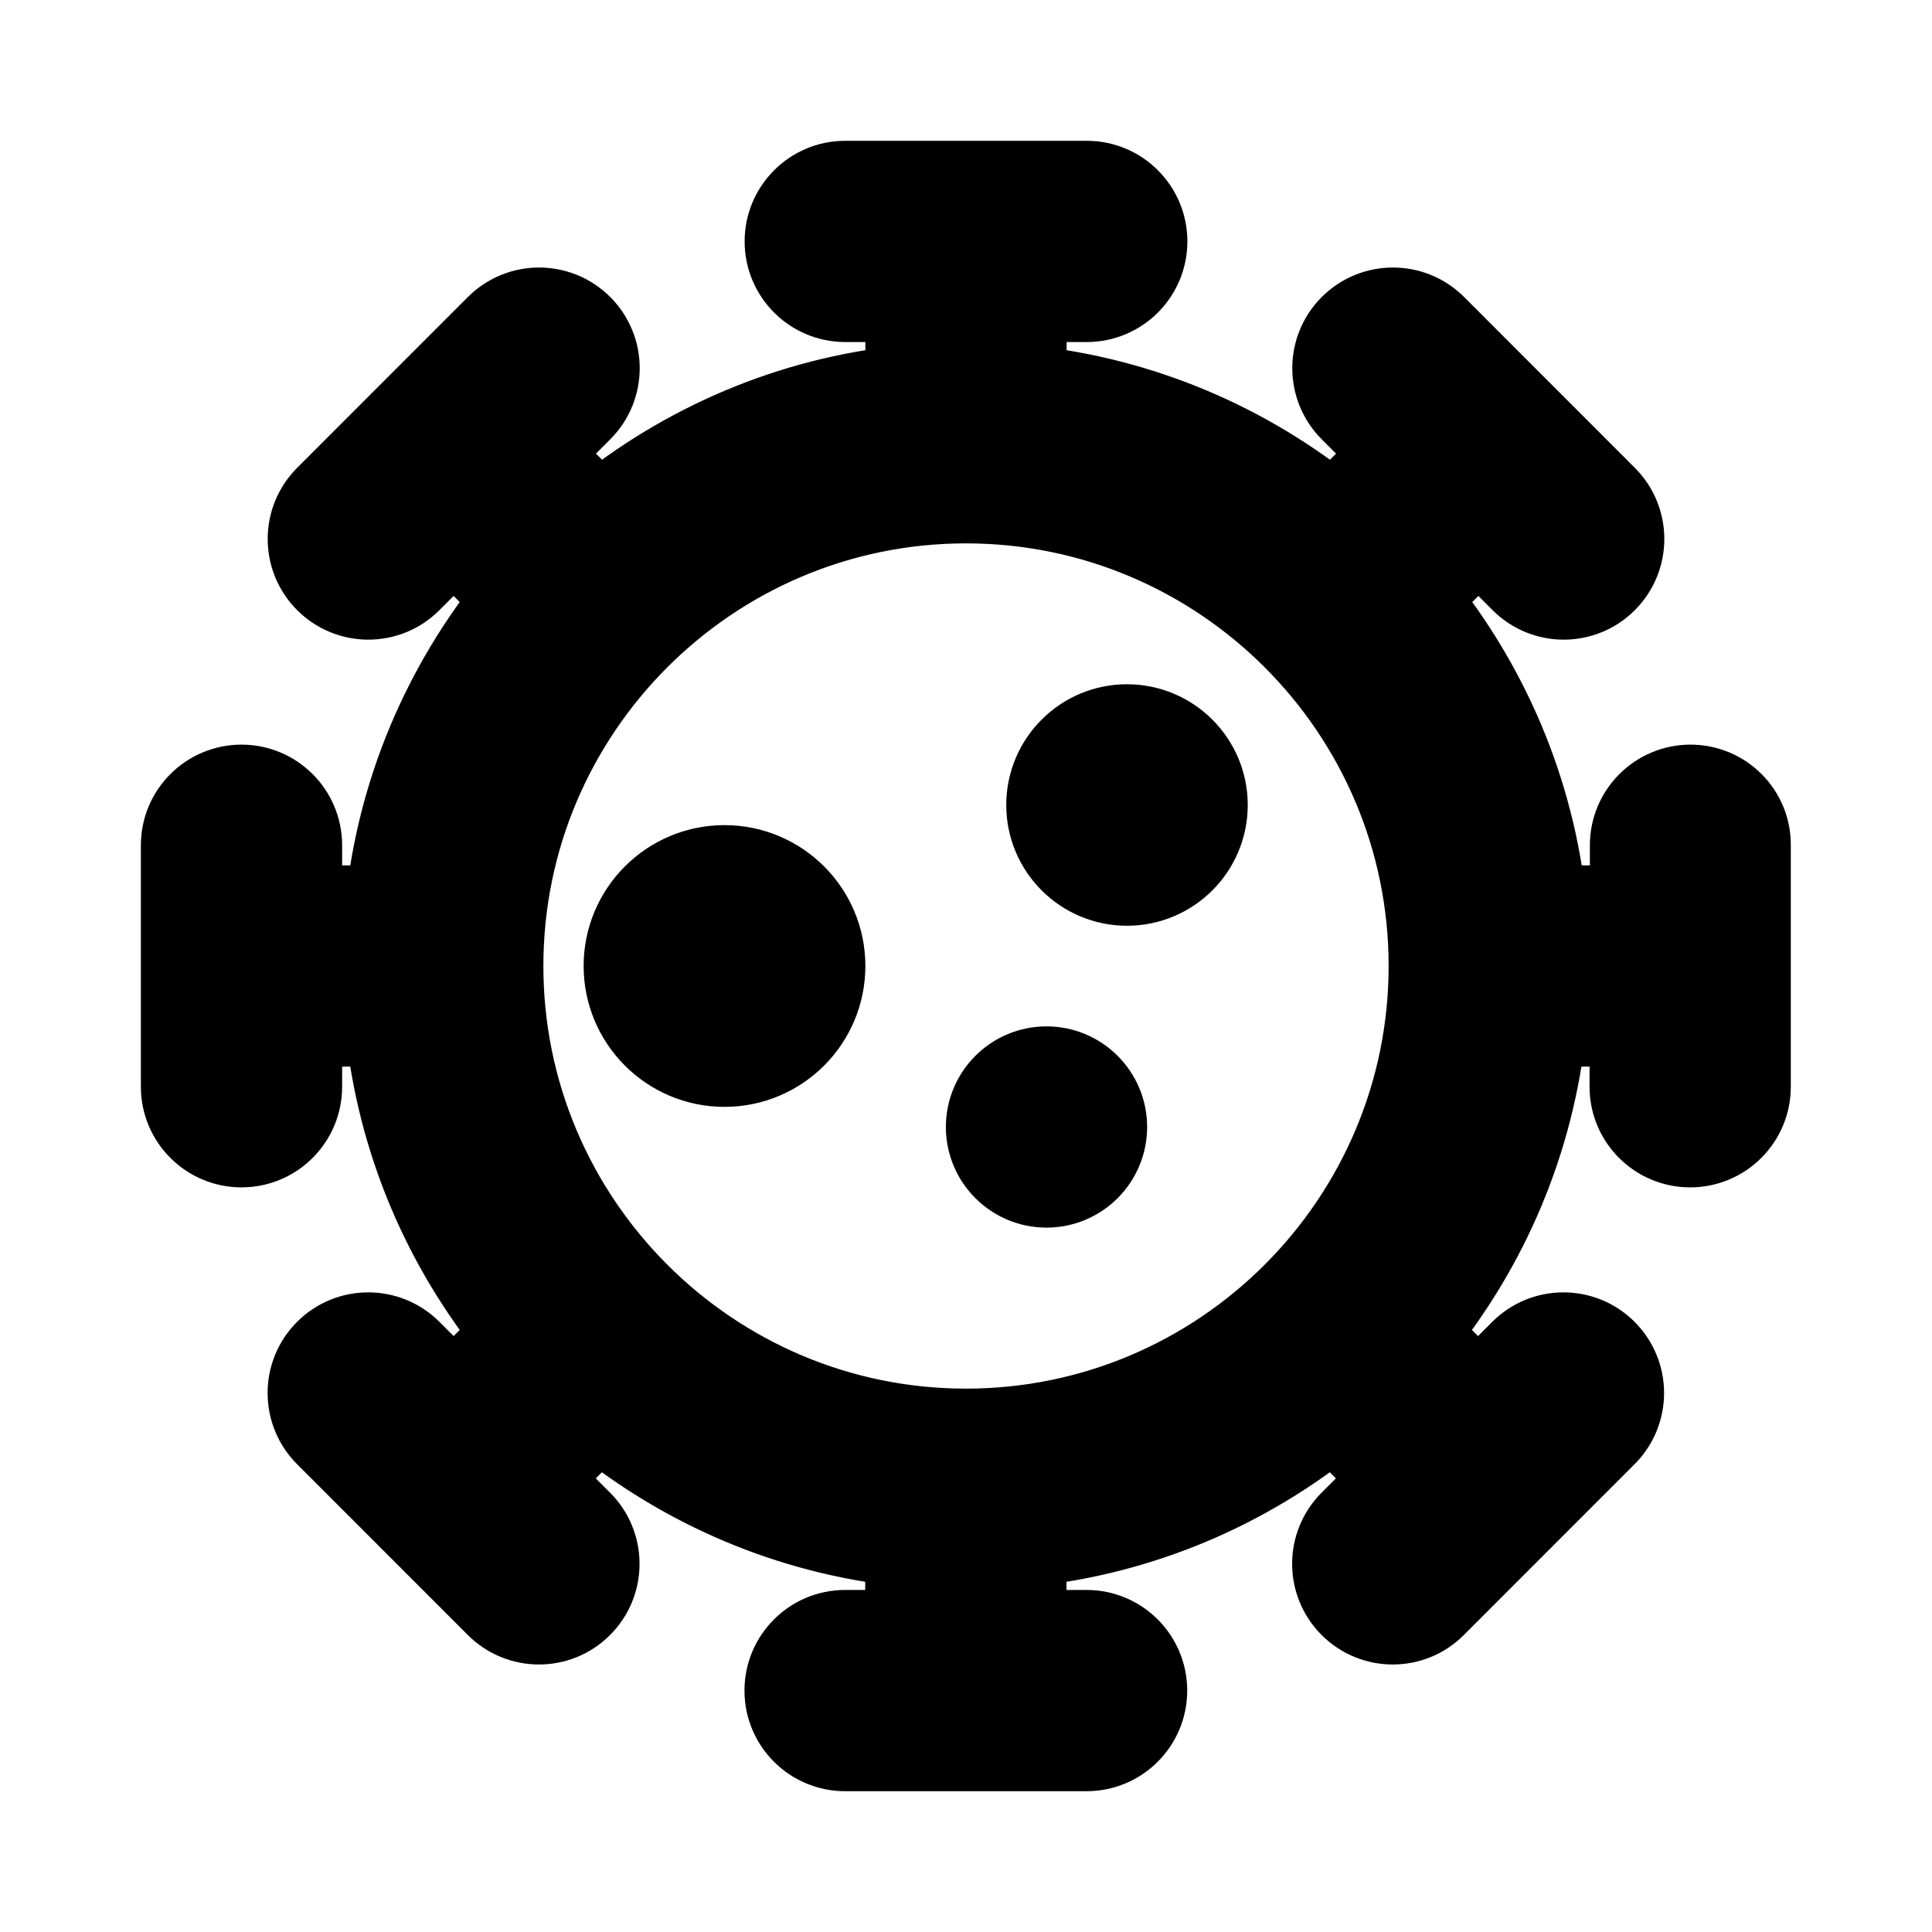 <svg viewBox="0 0 24 24" fill="currentColor" stroke="currentColor" xmlns="http://www.w3.org/2000/svg">
<path d="M21 9.75C20.586 9.75 20.25 10.086 20.25 10.5V11.25H19.211C19.063 9.813 18.491 8.5 17.626 7.435L18.365 6.696L18.895 7.226C19.041 7.372 19.233 7.446 19.425 7.446C19.617 7.446 19.809 7.373 19.955 7.226C20.248 6.933 20.248 6.458 19.955 6.165L17.834 4.043C17.541 3.75 17.066 3.75 16.773 4.043C16.48 4.336 16.48 4.811 16.773 5.104L17.304 5.635L16.565 6.374C15.5 5.508 14.187 4.937 12.75 4.788V3.749H13.5C13.914 3.749 14.25 3.413 14.25 2.999C14.25 2.585 13.914 2.249 13.5 2.249H10.5C10.086 2.249 9.75 2.585 9.75 2.999C9.75 3.413 10.086 3.749 10.5 3.749H11.25V4.788C9.812 4.936 8.5 5.508 7.435 6.374L6.696 5.635L7.227 5.104C7.52 4.811 7.52 4.336 7.227 4.043C6.934 3.75 6.459 3.75 6.166 4.043L4.045 6.165C3.752 6.458 3.752 6.933 4.045 7.226C4.191 7.372 4.383 7.446 4.575 7.446C4.767 7.446 4.959 7.373 5.105 7.226L5.635 6.696L6.374 7.435C5.509 8.5 4.937 9.812 4.789 11.25H3.75V10.5C3.75 10.086 3.414 9.75 3 9.75C2.586 9.75 2.25 10.086 2.25 10.5V13.5C2.25 13.914 2.586 14.25 3 14.25C3.414 14.25 3.75 13.914 3.75 13.5V12.75H4.789C4.937 14.187 5.509 15.5 6.374 16.565L5.635 17.304L5.105 16.774C4.812 16.481 4.337 16.481 4.044 16.774C3.751 17.067 3.751 17.542 4.044 17.835L6.165 19.957C6.311 20.103 6.503 20.177 6.695 20.177C6.887 20.177 7.079 20.104 7.225 19.957C7.518 19.664 7.518 19.189 7.225 18.896L6.694 18.365L7.433 17.626C8.498 18.492 9.811 19.063 11.248 19.212V20.251H10.498C10.084 20.251 9.748 20.587 9.748 21.001C9.748 21.415 10.084 21.751 10.498 21.751H13.498C13.912 21.751 14.248 21.415 14.248 21.001C14.248 20.587 13.912 20.251 13.498 20.251H12.748V19.212C14.186 19.064 15.498 18.492 16.563 17.626L17.302 18.365L16.771 18.896C16.478 19.189 16.478 19.664 16.771 19.957C16.917 20.103 17.109 20.177 17.301 20.177C17.493 20.177 17.685 20.104 17.831 19.957L19.952 17.835C20.245 17.542 20.245 17.067 19.952 16.774C19.659 16.481 19.184 16.481 18.891 16.774L18.361 17.304L17.622 16.565C18.487 15.5 19.059 14.188 19.207 12.75H20.246V13.5C20.246 13.914 20.582 14.25 20.996 14.25C21.41 14.25 21.746 13.914 21.746 13.5V10.5C21.75 10.086 21.414 9.75 21 9.75ZM12 17.75C8.829 17.75 6.25 15.17 6.25 12C6.25 8.83 8.829 6.25 12 6.25C15.171 6.25 17.75 8.83 17.75 12C17.75 15.17 15.171 17.75 12 17.75ZM10.25 12C10.25 12.69 9.69 13.25 9 13.25C8.31 13.25 7.75 12.69 7.75 12C7.75 11.31 8.31 10.75 9 10.75C9.69 10.75 10.25 11.31 10.25 12ZM15 10C15 10.552 14.552 11 14 11C13.448 11 13 10.552 13 10C13 9.448 13.448 9 14 9C14.552 9 15 9.448 15 10ZM13.75 14C13.75 14.414 13.414 14.75 13 14.75C12.586 14.75 12.25 14.414 12.25 14C12.25 13.586 12.586 13.25 13 13.25C13.414 13.25 13.75 13.586 13.75 14Z" />
</svg>
